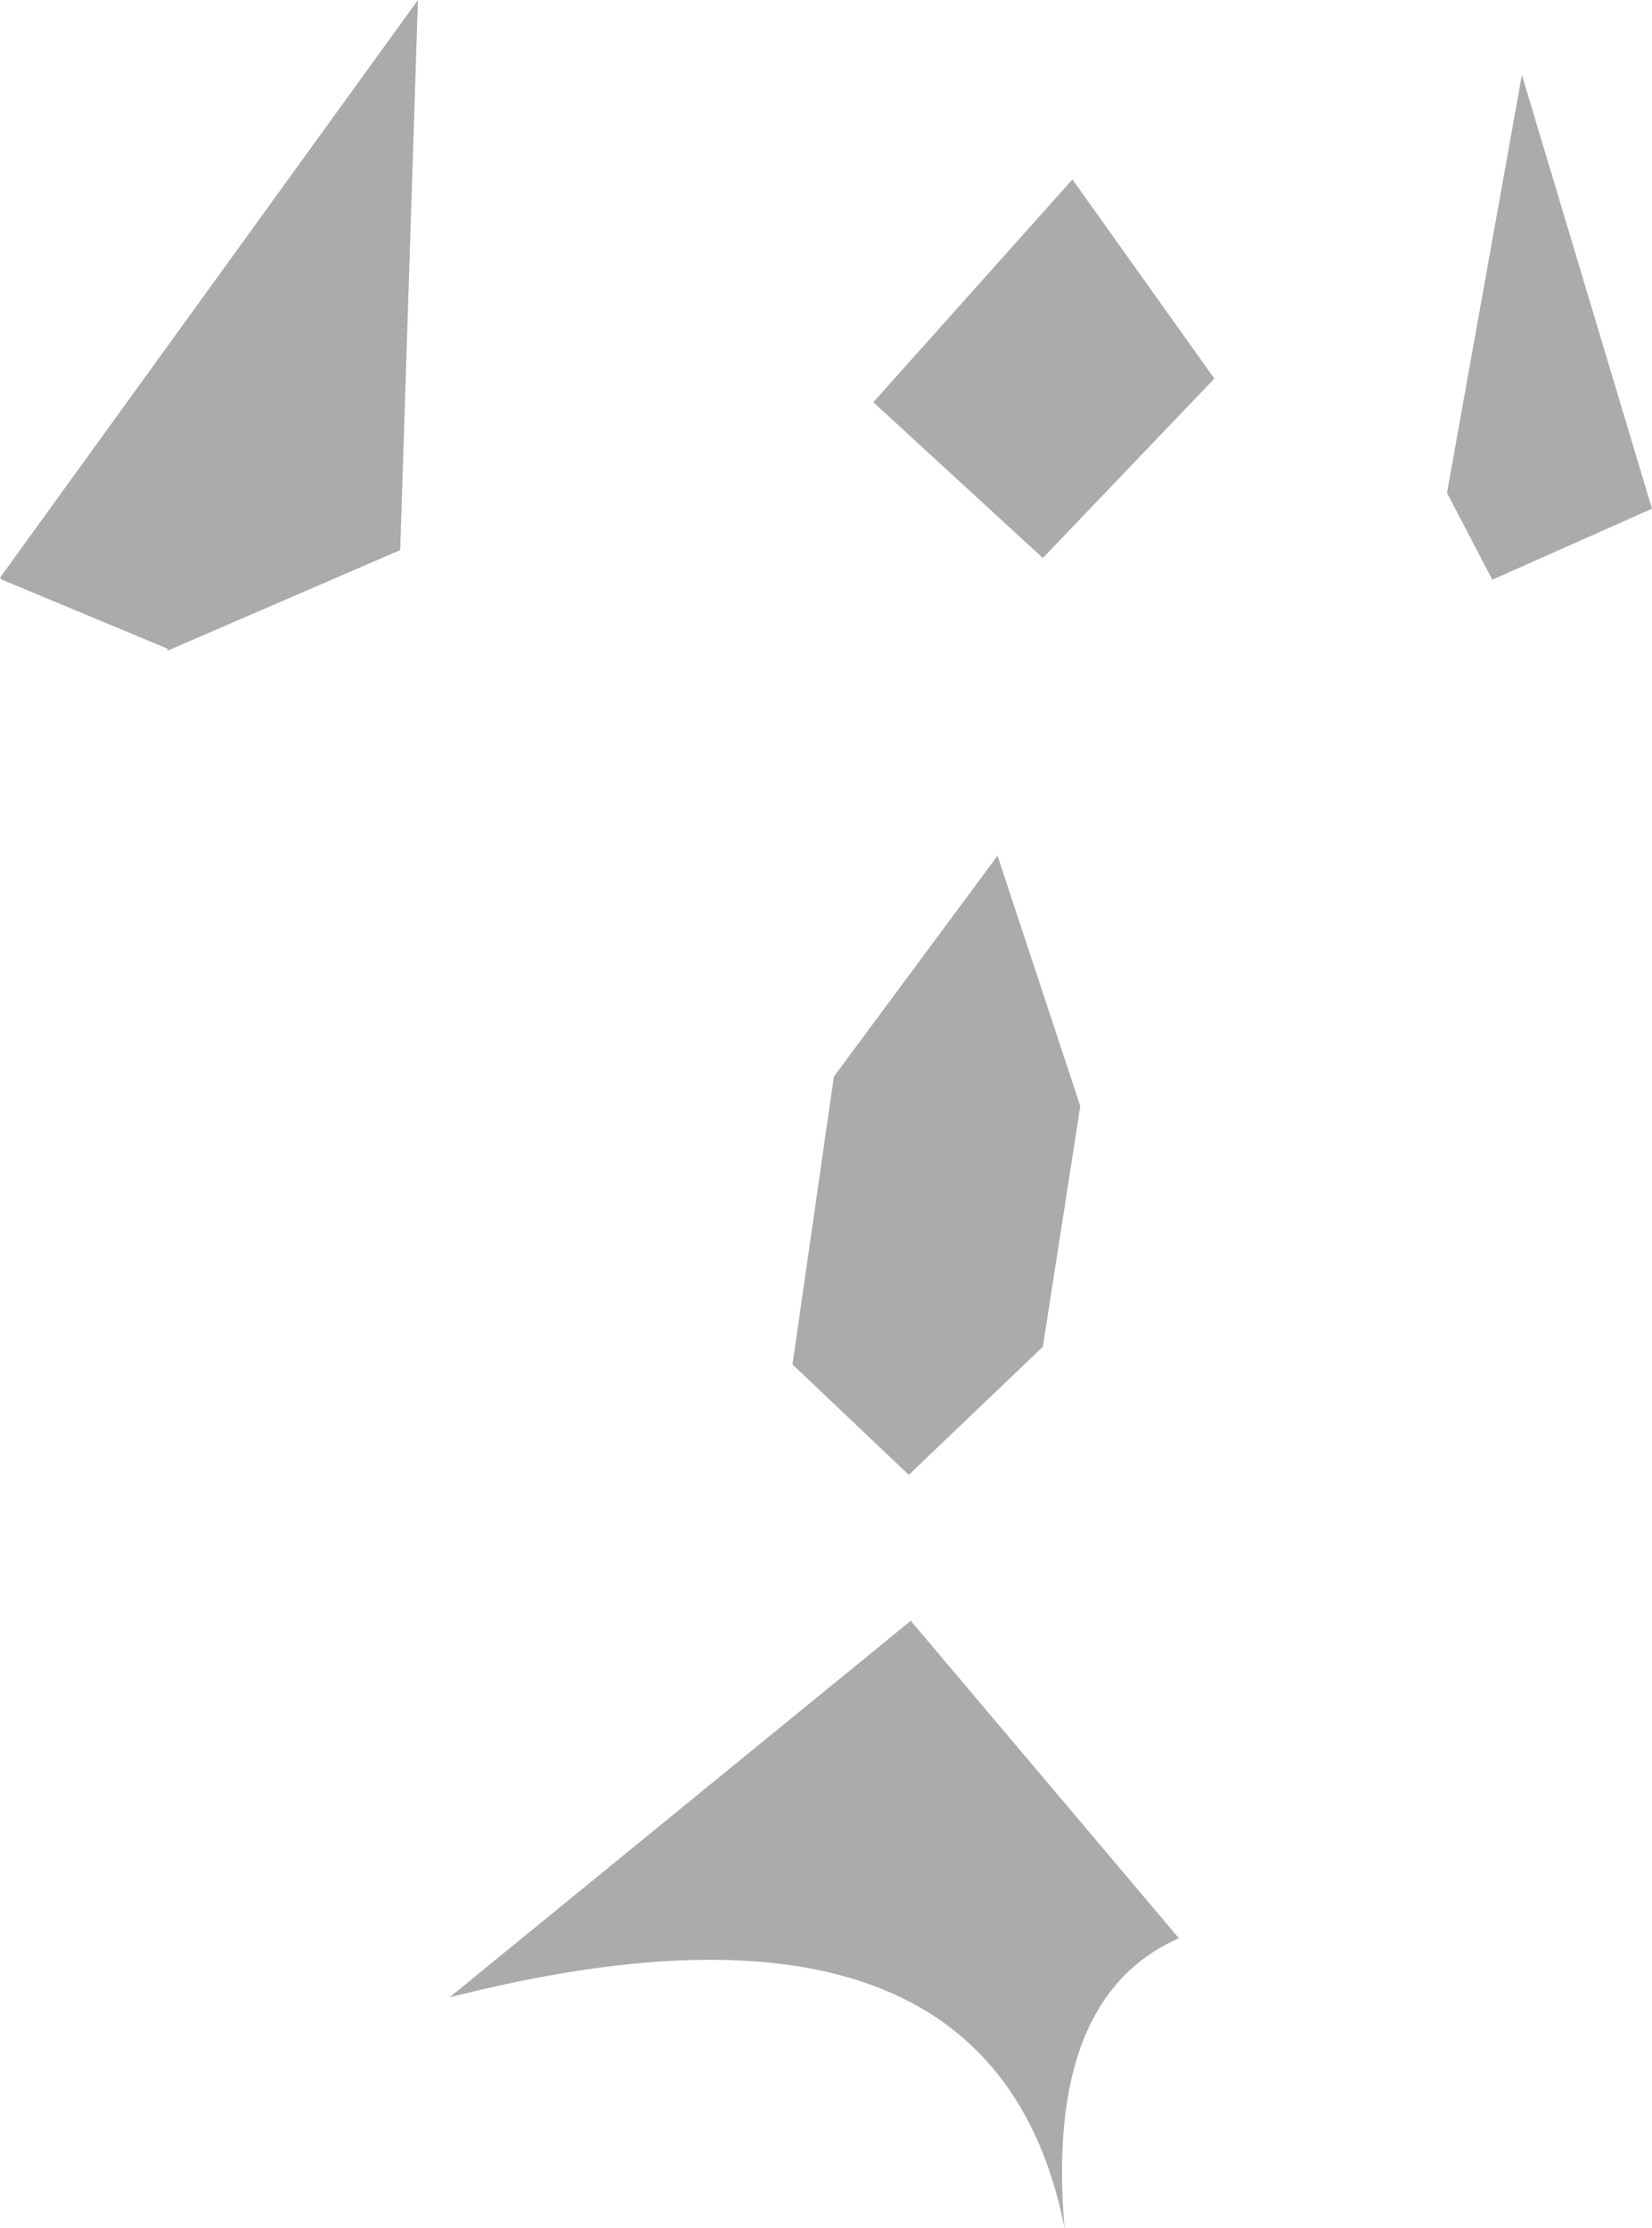 <?xml version="1.0" encoding="UTF-8" standalone="no"?>
<svg xmlns:xlink="http://www.w3.org/1999/xlink" height="56.5px" width="41.9px" xmlns="http://www.w3.org/2000/svg">
  <g transform="matrix(1.0, 0.0, 0.0, 1.0, 21.45, 47.3)">
    <path d="M15.25 -34.8 L17.15 -45.4 20.45 -34.4 16.4 -32.6 15.25 -34.8 M9.35 -37.7 L5.0 -33.15 0.7 -37.1 5.75 -42.75 9.35 -37.7 M5.95 -19.25 L5.0 -13.15 1.6 -9.9 -1.35 -12.7 -0.3 -20.0 3.85 -25.6 5.95 -19.25 M-17.2 -30.8 L-17.2 -30.85 -21.4 -32.6 -21.45 -32.65 -10.85 -47.3 -11.3 -33.35 -17.2 -30.8 M5.55 9.2 Q3.7 -0.15 -10.05 3.35 L1.65 -6.2 8.45 1.85 Q5.05 3.35 5.55 9.2" fill="#000000" fill-opacity="0.329" fill-rule="evenodd" stroke="none"/>
  </g>
</svg>
